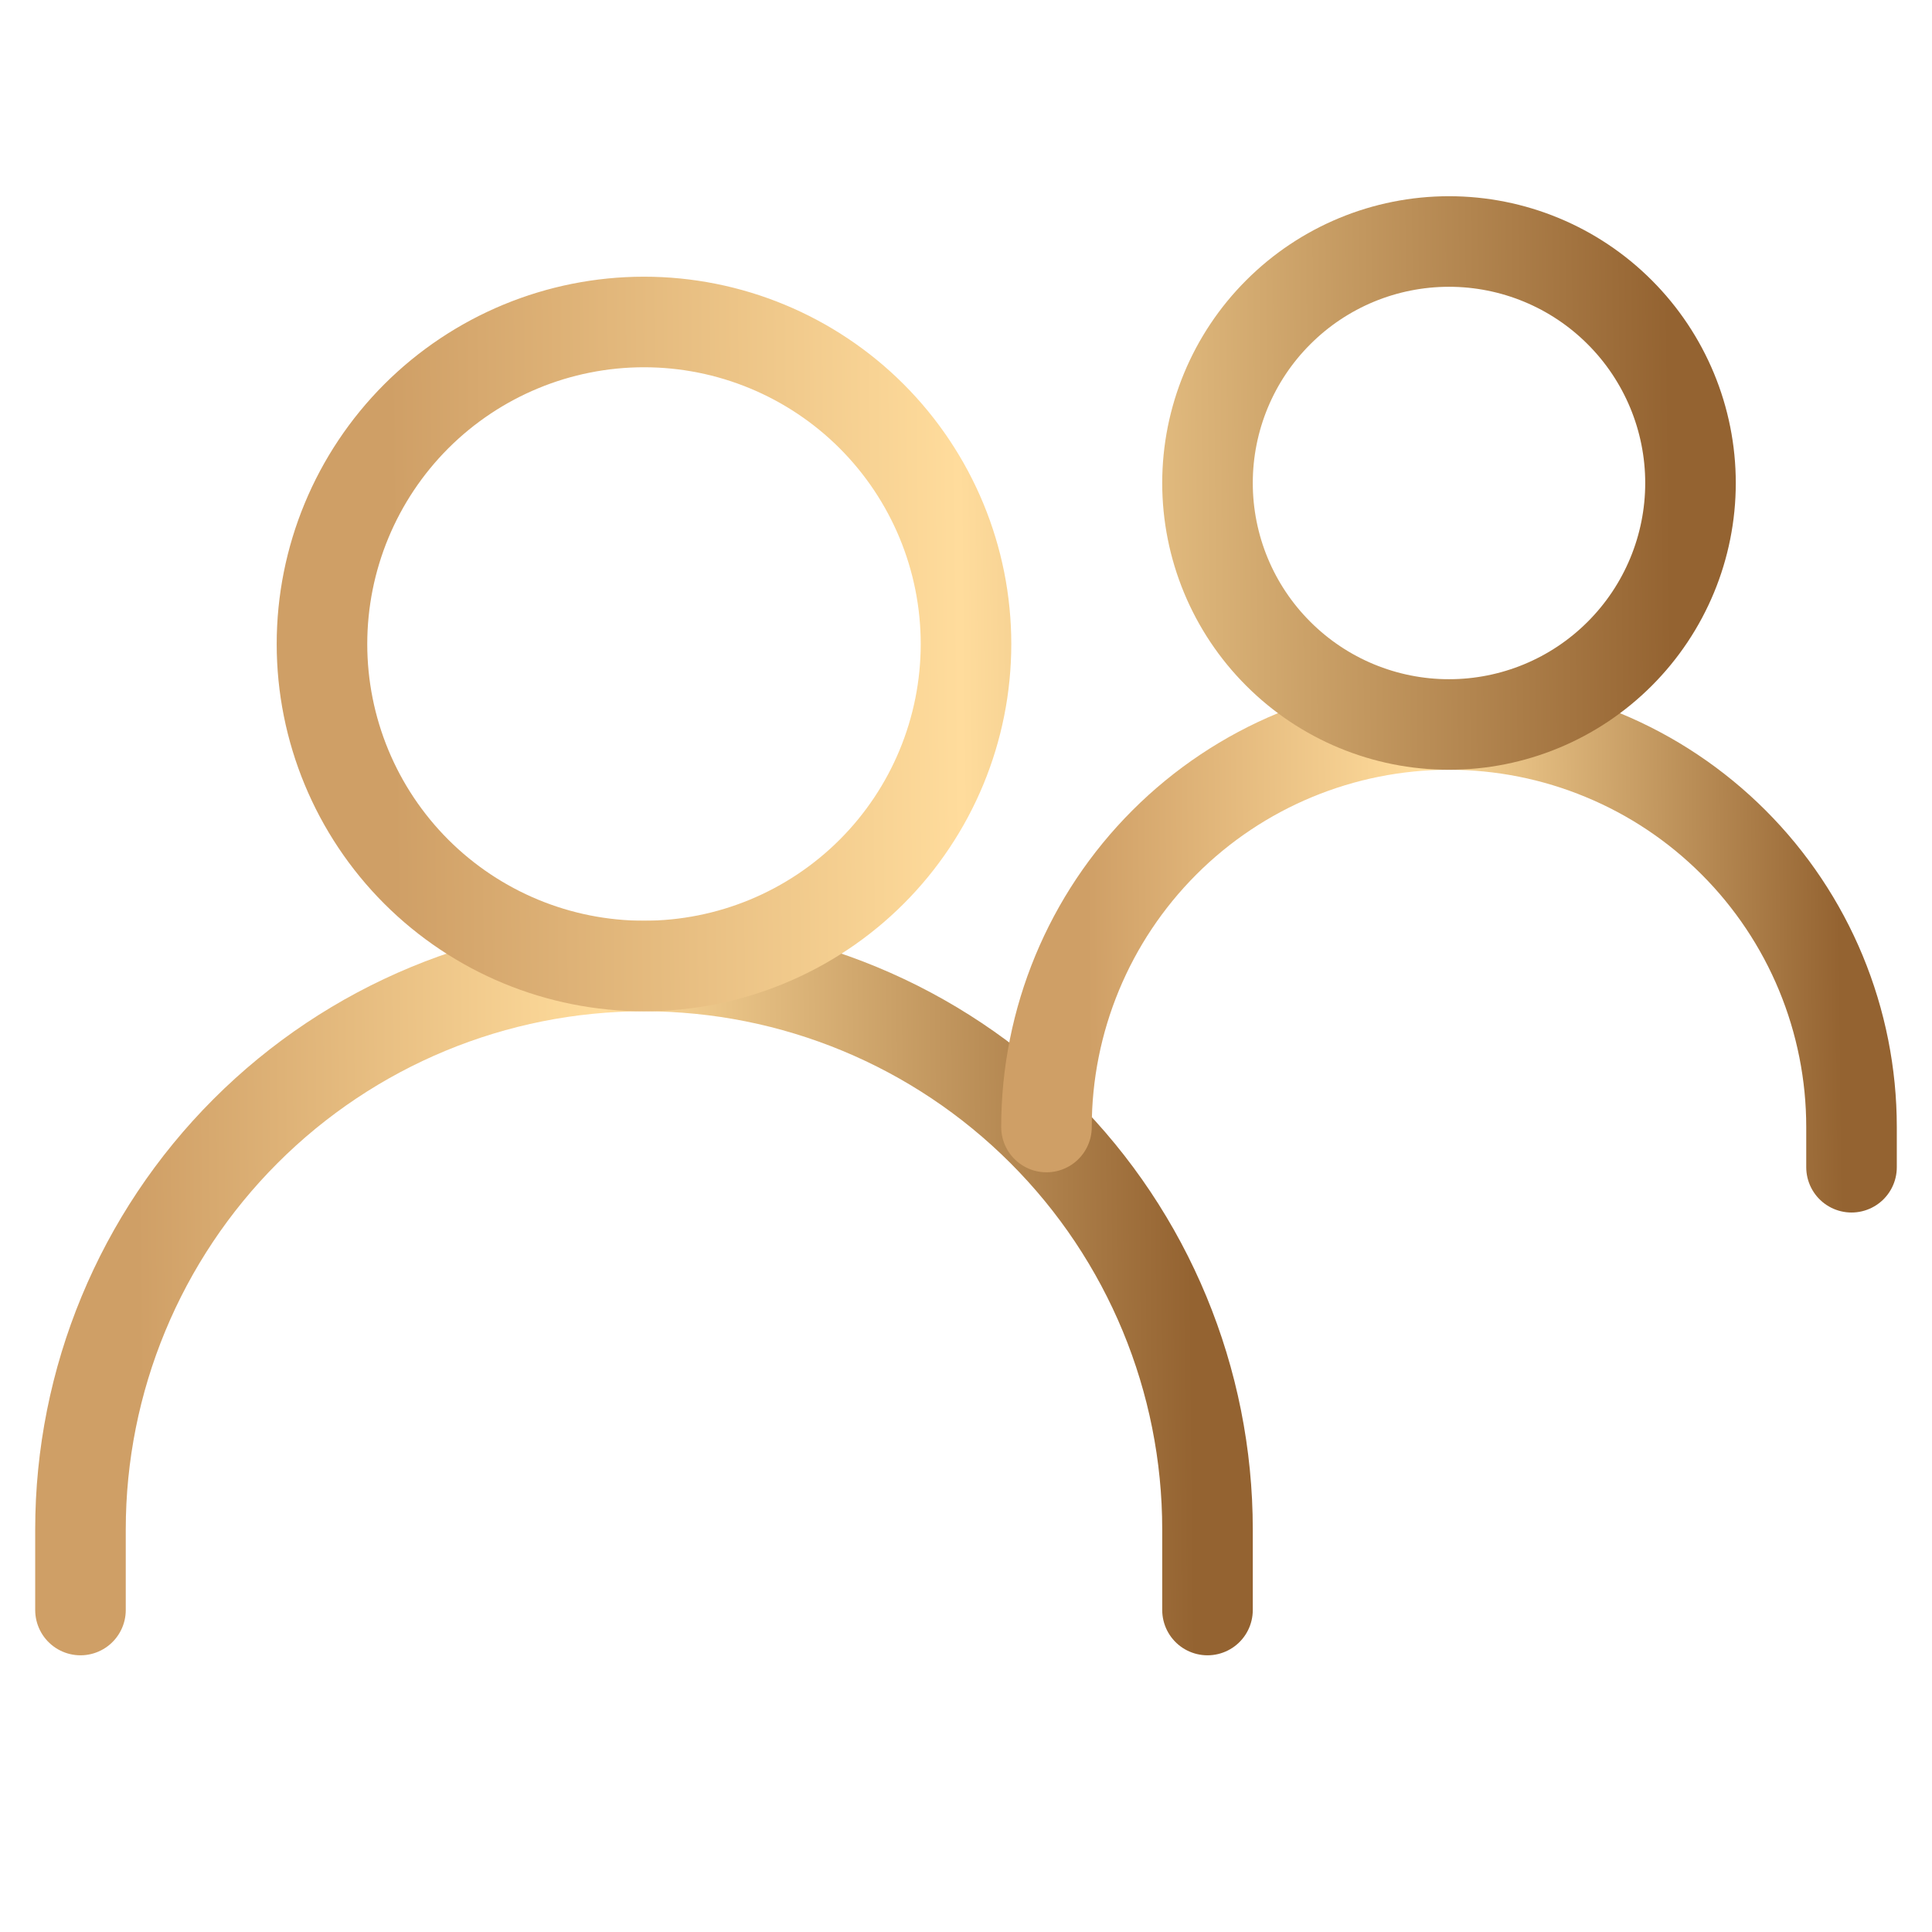 <svg width="32" height="32" viewBox="0 0 32 32" fill="none" xmlns="http://www.w3.org/2000/svg">
<path d="M1.333 26.667V25.333C1.333 22.858 2.317 20.484 4.067 18.734C5.817 16.983 8.191 16 10.667 16C13.142 16 15.516 16.983 17.266 18.734C19.017 20.484 20 22.858 20 25.333V26.667" stroke="url(#paint0_linear_410_1813)" stroke-width="1.5" stroke-linecap="round"/>
<path d="M17.333 18.667C17.333 16.899 18.036 15.203 19.286 13.953C20.536 12.702 22.232 12 24 12C24.875 12 25.742 12.172 26.551 12.508C27.36 12.842 28.095 13.334 28.714 13.953C29.333 14.572 29.824 15.307 30.159 16.115C30.494 16.924 30.667 17.791 30.667 18.667V19.333" stroke="url(#paint1_linear_410_1813)" stroke-width="1.5" stroke-linecap="round"/>
<path d="M10.667 16C12.081 16 13.438 15.438 14.438 14.438C15.438 13.438 16 12.081 16 10.667C16 9.252 15.438 7.896 14.438 6.895C13.438 5.895 12.081 5.333 10.667 5.333C9.252 5.333 7.896 5.895 6.895 6.895C5.895 7.896 5.333 9.252 5.333 10.667C5.333 12.081 5.895 13.438 6.895 14.438C7.896 15.438 9.252 16 10.667 16ZM24 12C25.061 12 26.078 11.579 26.828 10.828C27.578 10.078 28 9.061 28 8C28 6.939 27.578 5.922 26.828 5.172C26.078 4.421 25.061 4 24 4C22.939 4 21.922 4.421 21.172 5.172C20.421 5.922 20 6.939 20 8C20 9.061 20.421 10.078 21.172 10.828C21.922 11.579 22.939 12 24 12Z" stroke="url(#paint2_linear_410_1813)" stroke-width="1.5" stroke-linecap="round" stroke-linejoin="round"/>
<defs>
<linearGradient id="paint0_linear_410_1813" x1="1.333" y1="20.389" x2="19.998" y2="20.209" gradientUnits="userSpaceOnUse">
<stop offset="0.05" stop-color="#CF9F66"/>
<stop offset="0.466" stop-color="#FFDC9C"/>
<stop offset="0.986" stop-color="#946331"/>
</linearGradient>
<linearGradient id="paint1_linear_410_1813" x1="17.333" y1="15.017" x2="30.666" y2="14.884" gradientUnits="userSpaceOnUse">
<stop offset="0.05" stop-color="#CF9F66"/>
<stop offset="0.466" stop-color="#FFDC9C"/>
<stop offset="0.986" stop-color="#946331"/>
</linearGradient>
<linearGradient id="paint2_linear_410_1813" x1="5.333" y1="8.937" x2="27.998" y2="8.702" gradientUnits="userSpaceOnUse">
<stop offset="0.05" stop-color="#CF9F66"/>
<stop offset="0.466" stop-color="#FFDC9C"/>
<stop offset="0.986" stop-color="#946331"/>
</linearGradient>
</defs>
</svg>
